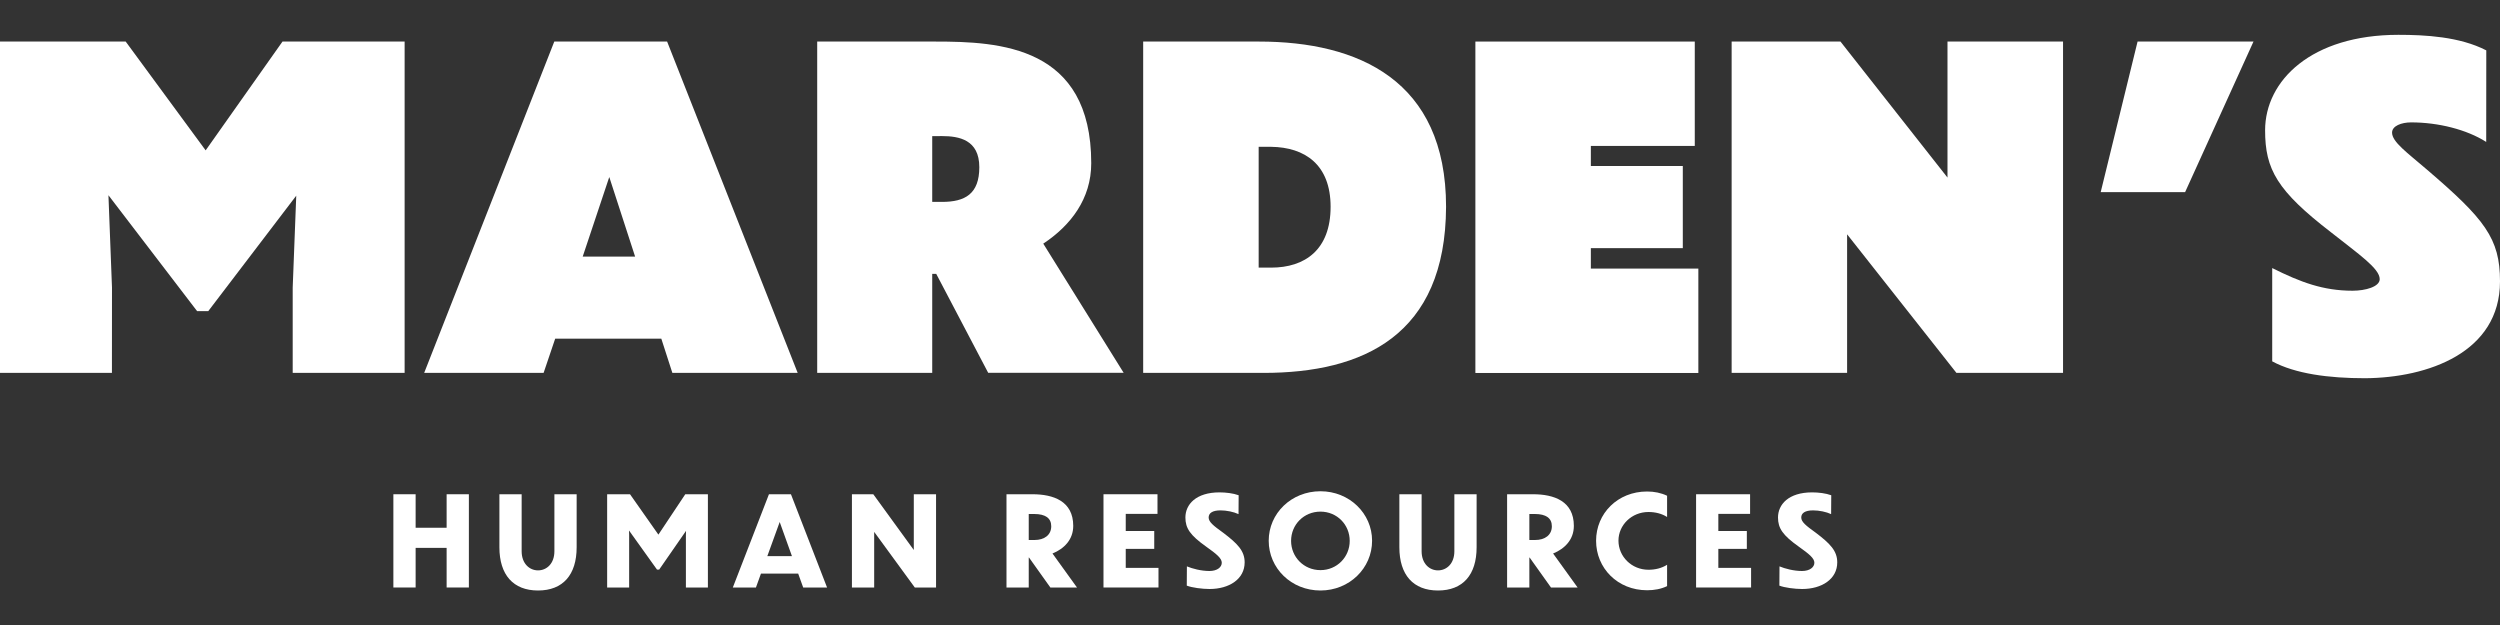 <svg width="200" height="50" viewBox="0 0 200 50" fill="none" xmlns="http://www.w3.org/2000/svg">
    <rect x="0" y="0" width="200" height="50" fill="#333333" stroke="none"/>
    <path d="M146.5 39.62L146.49 41.13C146.11 40.95 145.54 40.83 145.05 40.83C144.4 40.83 144.1 41.05 144.1 41.4C144.1 41.75 144.47 42.05 145.25 42.61C146.4 43.48 146.98 44.06 146.98 44.99C146.98 46.33 145.74 47.12 144.17 47.12C143.58 47.12 142.75 47.01 142.35 46.85L142.36 45.31C142.79 45.49 143.5 45.68 144.16 45.68C144.79 45.68 145.15 45.37 145.15 45.02C145.15 44.66 144.73 44.32 143.9 43.73C142.62 42.82 142.24 42.26 142.24 41.4C142.24 40.36 143.08 39.39 144.97 39.39C145.47 39.39 146.07 39.46 146.5 39.62Z" fill="white"/>
    <path d="M135.687 47V39.54H140.007V41.11H137.467V42.48H139.747V43.91H137.467V45.43H140.087V47H135.687Z" fill="white"/>
    <path d="M133.367 39.66V41.36C132.947 41.09 132.427 40.96 131.877 40.96C130.527 40.96 129.477 42.01 129.477 43.25C129.477 44.52 130.527 45.58 131.877 45.58C132.427 45.58 132.947 45.45 133.367 45.18V46.89C132.887 47.12 132.347 47.22 131.767 47.22C129.407 47.22 127.687 45.45 127.687 43.26C127.687 41.08 129.407 39.32 131.767 39.32C132.347 39.32 132.887 39.43 133.367 39.66Z" fill="white"/>
    <path d="M124.078 47L122.368 44.6H122.348V47H120.568V39.54H122.648C124.318 39.54 125.908 40.09 125.908 42.07C125.908 43.17 125.178 43.9 124.248 44.28L126.208 47H124.078ZM122.788 41.12H122.348V43.2H122.808C123.598 43.2 124.148 42.8 124.148 42.1C124.148 41.45 123.678 41.12 122.788 41.12Z" fill="white"/>
    <path d="M118.129 43.78C118.129 45.99 117.029 47.24 115.039 47.24C113.059 47.24 111.949 45.99 111.949 43.78V39.54H113.729V44.1C113.729 45.09 114.359 45.63 115.039 45.63C115.729 45.63 116.349 45.09 116.349 44.1V39.54H118.129V43.78Z" fill="white"/>
    <path d="M105.637 39.3C107.947 39.3 109.767 41.07 109.767 43.26C109.767 45.46 107.947 47.24 105.637 47.24C103.307 47.24 101.497 45.46 101.497 43.26C101.497 41.07 103.307 39.3 105.637 39.3ZM105.637 40.93C104.307 40.93 103.287 41.97 103.287 43.27C103.287 44.56 104.307 45.61 105.637 45.61C106.957 45.61 107.977 44.56 107.977 43.27C107.977 41.97 106.957 40.93 105.637 40.93Z" fill="white"/>
    <path d="M99.092 39.62L99.082 41.13C98.702 40.95 98.132 40.83 97.642 40.83C96.992 40.83 96.692 41.05 96.692 41.4C96.692 41.75 97.062 42.05 97.842 42.61C98.992 43.48 99.572 44.06 99.572 44.99C99.572 46.33 98.332 47.12 96.762 47.12C96.172 47.12 95.342 47.01 94.942 46.85L94.952 45.31C95.382 45.49 96.092 45.68 96.752 45.68C97.382 45.68 97.742 45.37 97.742 45.02C97.742 44.66 97.322 44.32 96.492 43.73C95.212 42.82 94.832 42.26 94.832 41.4C94.832 40.36 95.672 39.39 97.562 39.39C98.062 39.39 98.662 39.46 99.092 39.62Z" fill="white"/>
    <path d="M88.279 47V39.54H92.599V41.11H90.059V42.48H92.339V43.91H90.059V45.43H92.679V47H88.279Z" fill="white"/>
    <path d="M84.029 47L82.319 44.6H82.299V47H80.519V39.54H82.599C84.269 39.54 85.859 40.09 85.859 42.07C85.859 43.17 85.129 43.9 84.199 44.28L86.159 47H84.029ZM82.739 41.12H82.299V43.2H82.759C83.549 43.2 84.099 42.8 84.099 42.1C84.099 41.45 83.629 41.12 82.739 41.12Z" fill="white"/>
    <path d="M73.184 47L69.934 42.55V47H68.154V39.54H69.864L73.104 44V39.54H74.884V47H73.184Z" fill="white"/>
    <path d="M64.255 47L63.855 45.89H60.876L60.475 47H58.626L61.516 39.54H63.276L66.165 47H64.255ZM61.386 44.49H63.355L62.376 41.76L61.386 44.49Z" fill="white"/>
    <path d="M50.332 42.81V47H48.572V39.54H50.402L52.672 42.77L54.822 39.54H56.632V47H54.872V42.82L54.882 42.47L52.732 45.57H52.562L50.322 42.44L50.332 42.81Z" fill="white"/>
    <path d="M46.132 43.78C46.132 45.99 45.032 47.24 43.042 47.24C41.062 47.24 39.952 45.99 39.952 43.78V39.54H41.732V44.1C41.732 45.09 42.362 45.63 43.042 45.63C43.732 45.63 44.352 45.09 44.352 44.1V39.54H46.132V43.78Z" fill="white"/>
    <path d="M31.47 47V39.54H33.25V42.22H35.73V39.54H37.51V47H35.73V43.83H33.25V47H31.47Z" fill="white"/>
    <path d="M8.954 29.832H0V3.325H10.055L16.452 12.029L22.599 3.325H32.37V29.832H23.416V23.01L23.7 15.654L16.659 24.893H15.77L8.675 15.618L8.959 23.01L8.954 29.832Z" fill="white"/>
    <path d="M52.906 27.096H44.414L43.488 29.832H33.934L44.343 3.325H53.369L63.815 29.832H53.789L52.906 27.096ZM50.809 20.529L48.742 14.162L46.616 20.529H50.809Z" fill="white"/>
    <path d="M74.897 21.907H74.578V29.832H65.376V3.325H74.826C79.98 3.325 87.299 3.679 87.299 13.059C87.299 15.902 85.664 18.034 83.461 19.491L89.893 29.826H79.056L74.897 21.907ZM74.578 10.892V16.152H75.36C77.211 16.152 78.345 15.512 78.345 13.375C78.345 11.171 76.71 10.887 75.36 10.887L74.578 10.892Z" fill="white"/>
    <path d="M91.454 3.325H100.723C108.646 3.325 115.685 6.41 115.685 16.542C115.649 26.847 109.04 29.832 101.08 29.832H91.454V3.325ZM100.693 21.41H101.688C104.388 21.41 106.448 19.989 106.448 16.542C106.448 13.167 104.388 11.78 101.688 11.745H100.693V21.41Z" fill="white"/>
    <path d="M118.031 3.325H135.582V11.674H127.268V13.28H134.624V19.852H127.268V21.487H135.868V29.838H118.031V3.325Z" fill="white"/>
    <path d="M147.768 18.745V29.832H138.531V3.325H147.237L155.799 14.205V3.325H165.043V29.832H156.515L147.768 18.745Z" fill="white"/>
    <path d="M171.006 3.325H180.28L174.809 15.37H168.056L171.006 3.325Z" fill="white"/>
    <path d="M198.897 11.355C197.335 10.36 195.059 9.791 192.892 9.791C192.112 9.791 191.365 10.075 191.365 10.608C191.365 11.355 192.573 12.208 194.1 13.522C198.791 17.532 200 19.066 200 22.511C200 28.197 194.244 30.224 189.203 30.258C186.289 30.258 183.625 29.903 181.777 28.908V21.445C184.051 22.582 185.863 23.258 188.208 23.258C189.24 23.258 190.377 22.937 190.377 22.332C190.377 21.48 188.706 20.343 186.503 18.601C182.168 15.262 181.208 13.556 181.208 10.426C181.208 6.447 184.91 2.786 191.868 2.786C194 2.786 196.772 2.928 198.903 4.03L198.897 11.355Z" fill="white"/>
</svg>

